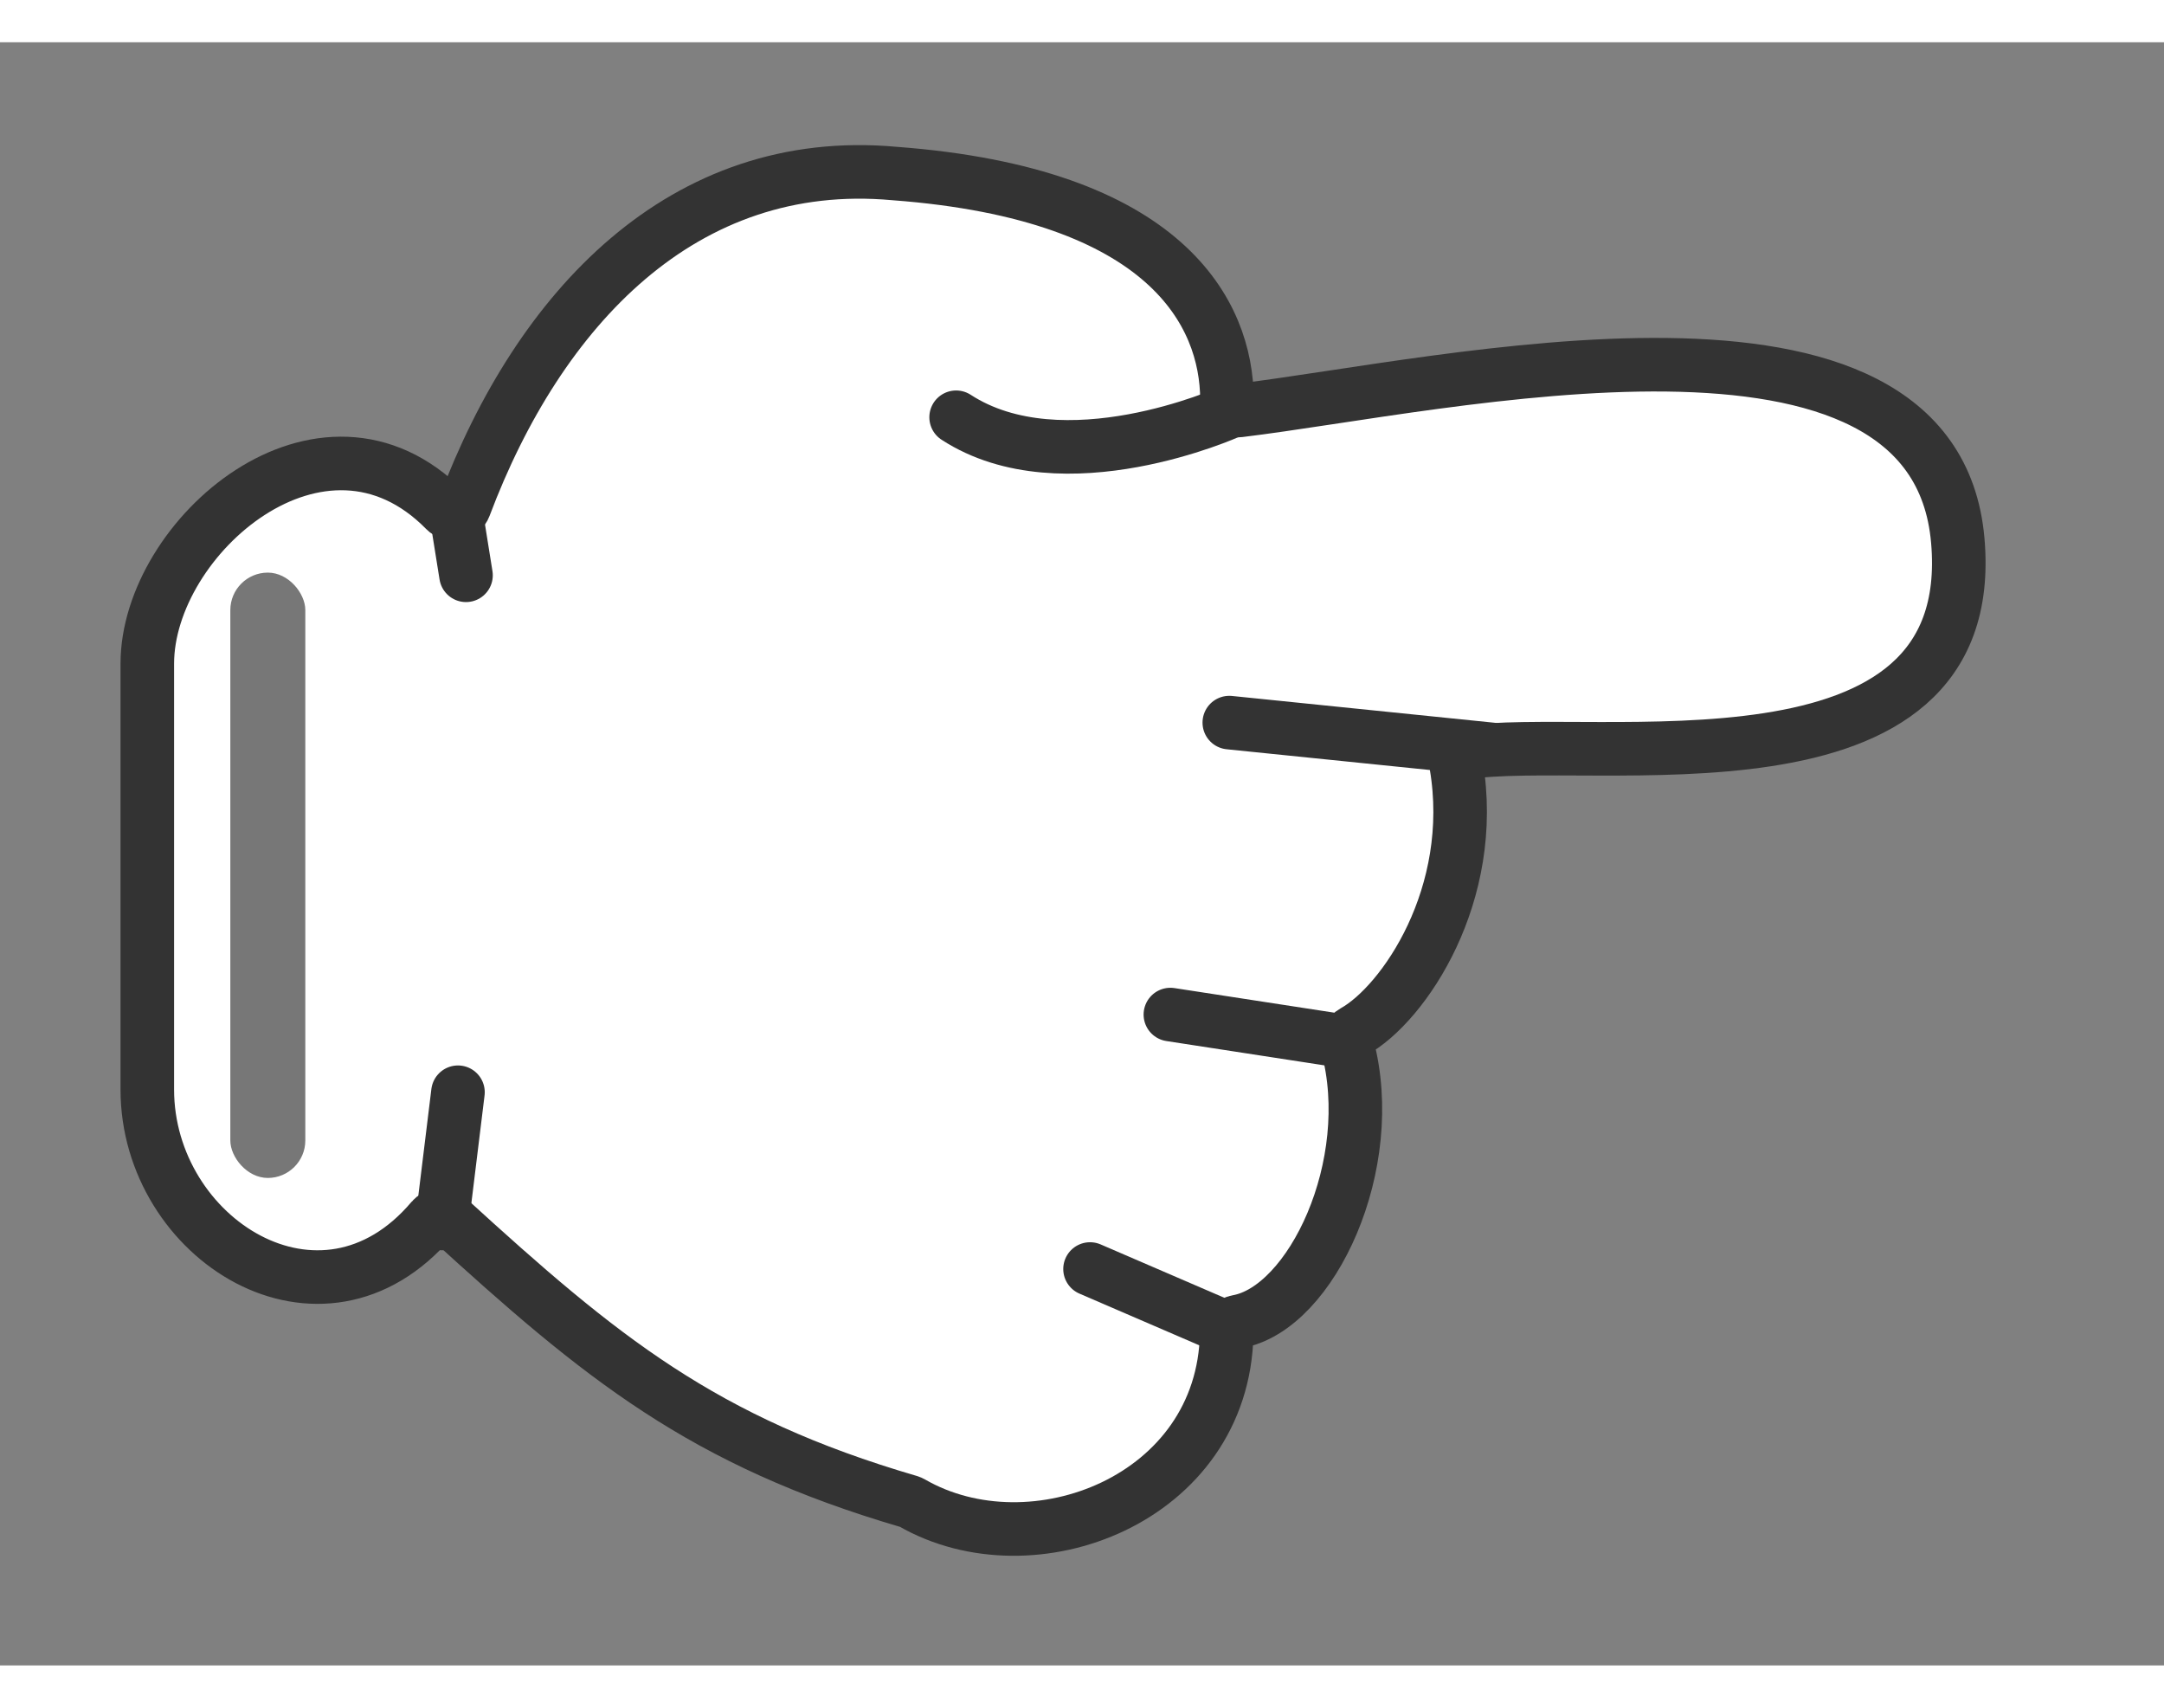 <?xml-stylesheet type="text/css" href="pointer-style.css" ?>
<svg width="384" height="303" viewBox="0 0 404 303" fill="none" xmlns="http://www.w3.org/2000/svg">
<rect x="0" y="0" width="404" height="303" fill="#808080" stroke="none"/>
<path class="hand" d="M83.121 87.35C60.167 63.995 27.5 92.331 27.5 116.001V195.501C27.5 223.369 60.01 244.066 80.618 219.725C81.378 218.827 82.756 218.694 83.625 219.487C112.15 245.536 131.151 261.148 169.758 272.43C169.916 272.477 170.072 272.544 170.215 272.626C192.733 285.623 228.415 272.013 229.012 241.075C229.034 239.946 229.939 239.015 231.05 238.817C244.892 236.343 257.458 209.445 251.538 187.338C251.261 186.304 251.794 185.216 252.729 184.696C262.103 179.497 275.943 159.046 271.862 134.924C271.681 133.853 272.33 132.805 273.403 132.634C297.186 128.859 369.875 143.081 365.5 93.001C361.091 42.544 269.812 64.078 231.319 68.734C230.088 68.883 229.074 67.874 229.067 66.635C228.983 50.689 217.924 28.308 167 24.501C127.519 20.904 100.602 49.742 86.714 86.659C86.165 88.119 84.214 88.462 83.121 87.35Z" fill="white" stroke="#333333" stroke-width="10"/>
<path class="hand" d="M229.5 69C229.5 69 198.5 83 178.5 70" stroke="#333333" stroke-width="10" stroke-linecap="round"/>
<path class="hand" d="M278.5 132L229.5 127" stroke="#333333" stroke-width="10" stroke-linecap="round"/>
<path class="hand" d="M251 186.5L218.5 181.5" stroke="#333333" stroke-width="10" stroke-linecap="round"/>
<path class="hand" d="M229 240L203.5 229" stroke="#333333" stroke-width="10" stroke-linecap="round"/>
<path class="hand" d="M82.499 220.5L85.499 196" stroke="#333333" stroke-width="10" stroke-linecap="round"/>
<path class="hand" d="M84.999 87L86.999 99.5" stroke="#333333" stroke-width="10" stroke-linecap="round"/>
<rect class="hand" x="43" y="99" width="14" height="113" rx="7" fill="#777777"/>
</svg>
